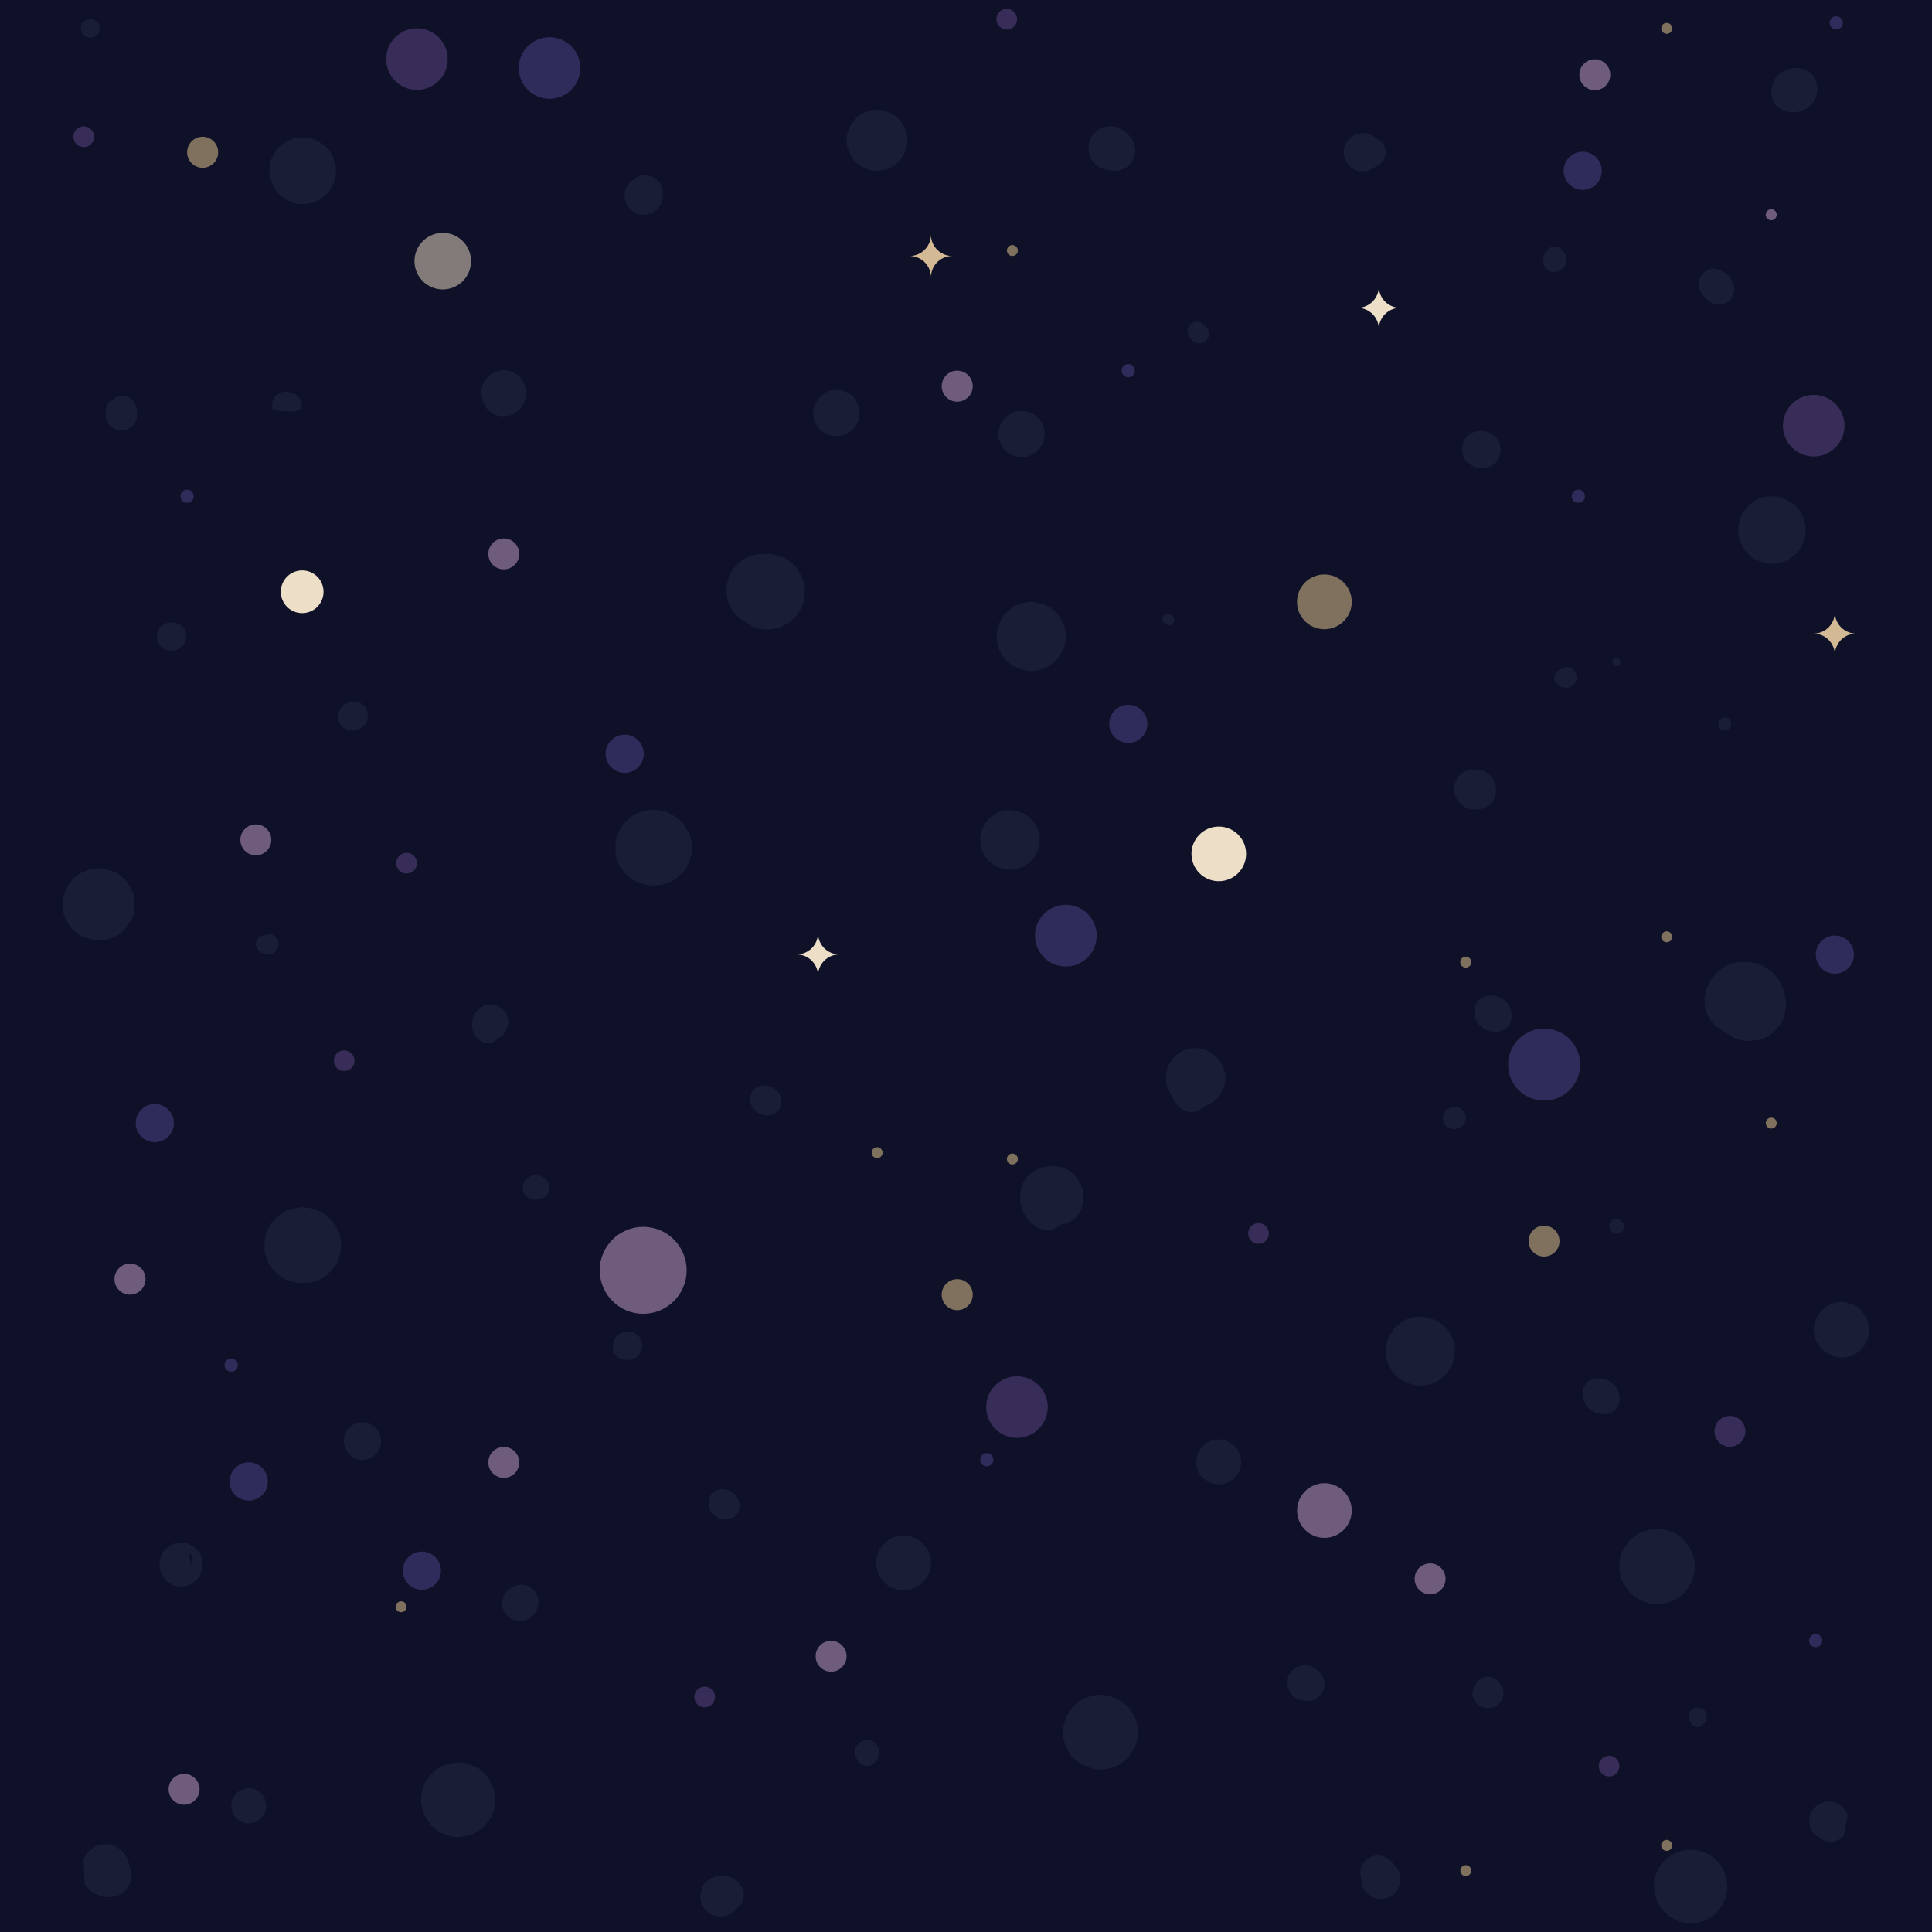 <svg id="b06a8415-cc7f-4d49-8967-4861f922cab6" data-name="BACKGROUND" xmlns="http://www.w3.org/2000/svg" xmlns:xlink="http://www.w3.org/1999/xlink" width="500" height="500" viewBox="0 0 500 500"><defs><style>.a6539ff7-487f-41e0-ba96-db40a7d1f6a1{fill:url(#a8b1446f-bdf9-45ff-8485-a2a32f4ba943);}.b4fd5855-bbcf-4280-a693-cc072c3fbd7f{fill:#2d2c5b;}.b2b95cdd-bcdf-4ed7-9f0e-1201dc5fff7d{fill:#382c59;}.f2fa4141-e6a9-4f5a-bb71-5442f9eed676{fill:#1a1e35;}.a58125d3-4709-417a-85b0-2243a589d624{fill:#7f715d;}.a62dba1d-0f9d-419a-b55e-15d8022ea083{fill:#6f5c7c;}.aab48b3e-b05d-43f5-96dc-fca59c1ab7d5{fill:#eddec8;}.bdd83111-fcd6-4f96-8d85-29e9f18b734c{fill:#d3b994;}.e37609c6-2b75-4ceb-854a-7bc04eef6125{opacity:0.51;}.eae073f0-5adf-416f-9444-ec6ef936da4a{fill:#f4e1c9;}</style><linearGradient id="a8b1446f-bdf9-45ff-8485-a2a32f4ba943" y1="250" x2="500" y2="250" gradientUnits="userSpaceOnUse"><stop offset="0" stop-color="#0e1127"/><stop offset="1" stop-color="#0e1127"/></linearGradient></defs><rect class="a6539ff7-487f-41e0-ba96-db40a7d1f6a1" width="500" height="500"/><path class="b4fd5855-bbcf-4280-a693-cc072c3fbd7f" d="M292,97.63a1.71,1.71,0,1,1,1.71-1.7A1.7,1.7,0,0,1,292,97.63Z" transform="translate(0)"/><path class="b4fd5855-bbcf-4280-a693-cc072c3fbd7f" d="M48.42,130.14a1.71,1.71,0,1,1,1.71-1.71A1.71,1.71,0,0,1,48.42,130.14Z" transform="translate(0)"/><path class="b4fd5855-bbcf-4280-a693-cc072c3fbd7f" d="M408.48,130.14a1.71,1.71,0,1,1,1.7-1.71A1.71,1.71,0,0,1,408.48,130.14Z" transform="translate(0)"/><path class="b4fd5855-bbcf-4280-a693-cc072c3fbd7f" d="M475.22,7.63a1.71,1.71,0,1,1,1.71-1.7A1.7,1.7,0,0,1,475.22,7.63Z" transform="translate(0)"/><path class="b4fd5855-bbcf-4280-a693-cc072c3fbd7f" d="M469.92,426.3a1.71,1.71,0,1,1,1.7-1.71A1.72,1.72,0,0,1,469.92,426.3Z" transform="translate(0)"/><path class="b4fd5855-bbcf-4280-a693-cc072c3fbd7f" d="M255.39,379.5a1.71,1.71,0,1,1,1.7-1.7A1.71,1.71,0,0,1,255.39,379.5Z" transform="translate(0)"/><path class="b4fd5855-bbcf-4280-a693-cc072c3fbd7f" d="M59.85,355a1.71,1.71,0,1,1,1.7-1.71A1.71,1.71,0,0,1,59.85,355Z" transform="translate(0)"/><path class="b4fd5855-bbcf-4280-a693-cc072c3fbd7f" d="M409.61,49.15a4.94,4.94,0,1,1,4.94-4.94A4.94,4.94,0,0,1,409.61,49.15Z" transform="translate(0)"/><path class="b4fd5855-bbcf-4280-a693-cc072c3fbd7f" d="M292,192.28a4.94,4.94,0,1,1,4.94-4.94A4.94,4.94,0,0,1,292,192.28Z" transform="translate(0)"/><path class="b4fd5855-bbcf-4280-a693-cc072c3fbd7f" d="M109.18,411.43a4.94,4.94,0,1,1,4.94-4.94A4.94,4.94,0,0,1,109.18,411.43Z" transform="translate(0)"/><path class="b4fd5855-bbcf-4280-a693-cc072c3fbd7f" d="M64.38,388.36a4.95,4.95,0,1,1,4.94-4.94A4.94,4.94,0,0,1,64.38,388.36Z" transform="translate(0)"/><path class="b4fd5855-bbcf-4280-a693-cc072c3fbd7f" d="M474.86,252A4.94,4.94,0,1,1,479.8,247,4.94,4.94,0,0,1,474.86,252Z" transform="translate(0)"/><circle class="b4fd5855-bbcf-4280-a693-cc072c3fbd7f" cx="161.67" cy="195.08" r="4.94"/><path class="b4fd5855-bbcf-4280-a693-cc072c3fbd7f" d="M40,295.6A4.94,4.94,0,1,1,45,290.66,4.94,4.94,0,0,1,40,295.6Z" transform="translate(0)"/><circle class="b4fd5855-bbcf-4280-a693-cc072c3fbd7f" cx="399.6" cy="275.5" r="9.33" transform="translate(39.35 600.77) rotate(-76.66)"/><circle class="b4fd5855-bbcf-4280-a693-cc072c3fbd7f" cx="275.18" cy="243" r="7.97" transform="matrix(0.16, -0.99, 0.99, 0.16, -8.76, 475.7)"/><circle class="b2b95cdd-bcdf-4ed7-9f0e-1201dc5fff7d" cx="263.19" cy="364.16" r="7.97" transform="translate(-180.41 292.76) rotate(-45)"/><path class="b2b95cdd-bcdf-4ed7-9f0e-1201dc5fff7d" d="M447.7,374.43a4,4,0,1,1,4-4A4,4,0,0,1,447.7,374.43Z" transform="translate(0)"/><circle class="b2b95cdd-bcdf-4ed7-9f0e-1201dc5fff7d" cx="107.9" cy="15.3" r="7.97"/><circle class="b2b95cdd-bcdf-4ed7-9f0e-1201dc5fff7d" cx="469.39" cy="110.17" r="7.97" transform="translate(352.51 577.93) rotate(-89.18)"/><circle class="b2b95cdd-bcdf-4ed7-9f0e-1201dc5fff7d" cx="325.7" cy="319.23" r="2.68"/><path class="b2b95cdd-bcdf-4ed7-9f0e-1201dc5fff7d" d="M105.22,226.07a2.68,2.68,0,1,1,2.68-2.67A2.67,2.67,0,0,1,105.22,226.07Z" transform="translate(0)"/><path class="b2b95cdd-bcdf-4ed7-9f0e-1201dc5fff7d" d="M182.37,441.86a2.68,2.68,0,1,1,2.68-2.68A2.68,2.68,0,0,1,182.37,441.86Z" transform="translate(0)"/><circle class="b2b95cdd-bcdf-4ed7-9f0e-1201dc5fff7d" cx="416.43" cy="457.07" r="2.68"/><circle class="b2b95cdd-bcdf-4ed7-9f0e-1201dc5fff7d" cx="260.54" cy="4.96" r="2.68"/><circle class="b2b95cdd-bcdf-4ed7-9f0e-1201dc5fff7d" cx="89.07" cy="274.52" r="2.68"/><path class="b2b95cdd-bcdf-4ed7-9f0e-1201dc5fff7d" d="M21.68,38.07a2.68,2.68,0,1,1,2.68-2.68A2.68,2.68,0,0,1,21.68,38.07Z" transform="translate(0)"/><circle class="b4fd5855-bbcf-4280-a693-cc072c3fbd7f" cx="142.22" cy="17.6" r="7.97"/><path class="f2fa4141-e6a9-4f5a-bb71-5442f9eed676" d="M470.31,23c0-7.66-11.86-6.9-11.86.71S470.31,30.59,470.31,23Z" transform="translate(0)"/><path class="f2fa4141-e6a9-4f5a-bb71-5442f9eed676" d="M447.61,77.78a3.83,3.83,0,0,0,1.18-2.56,5.27,5.27,0,0,0-2.85-4.86,4.2,4.2,0,0,0-2.91-.8,4,4,0,0,0-2.25,1.11,4,4,0,0,0-.44,5.15,8.22,8.22,0,0,0,1.09,1.4,8.07,8.07,0,0,0,1.09.92,4.44,4.44,0,0,0,2.44.61A3.85,3.85,0,0,0,447.61,77.78Z" transform="translate(0)"/><path class="f2fa4141-e6a9-4f5a-bb71-5442f9eed676" d="M402.68,70.41a3.21,3.21,0,0,0,1.82-.87,2.29,2.29,0,0,0,.7-1,3.1,3.1,0,0,0,.25-1.56,4.47,4.47,0,0,0-1.39-2.54l-.57-.36a2.68,2.68,0,0,0-2.06-.07A2.87,2.87,0,0,0,400,65.43a3.07,3.07,0,0,0,2.71,5Z" transform="translate(0)"/><path class="f2fa4141-e6a9-4f5a-bb71-5442f9eed676" d="M388.34,116.46c0-6.38-9.92-6.64-9.92-.24S388.34,122.86,388.34,116.46Z" transform="translate(0)"/><path class="f2fa4141-e6a9-4f5a-bb71-5442f9eed676" d="M448.06,187.31c0-2.16-3.36-2.12-3.36.05S448.06,189.48,448.06,187.31Z" transform="translate(0)"/><path class="f2fa4141-e6a9-4f5a-bb71-5442f9eed676" d="M356,43.08a3.9,3.9,0,0,0,2.59-3.94,4.58,4.58,0,0,0-.64-1.87,3.44,3.44,0,0,0-1.82-1.4,3.71,3.71,0,0,0-.29-.27,2.63,2.63,0,0,0-1.08-.66,4.92,4.92,0,0,0-3.23-.33,4.93,4.93,0,0,0-.82,9.3A4.87,4.87,0,0,0,356,43.08Z" transform="translate(0)"/><path class="f2fa4141-e6a9-4f5a-bb71-5442f9eed676" d="M307.88,87.3c-.05,0,0,0,0,0Z" transform="translate(0)"/><path class="f2fa4141-e6a9-4f5a-bb71-5442f9eed676" d="M308,87.41h0l-.09-.1Z" transform="translate(0)"/><path class="f2fa4141-e6a9-4f5a-bb71-5442f9eed676" d="M312.22,88.09a2.58,2.58,0,0,0-.09-3.59l-1.08-.88a2.42,2.42,0,0,0-1.89-.29,2.56,2.56,0,0,0-1.3.84A2.48,2.48,0,0,0,308,87.4l.2.24.46.54A2.55,2.55,0,0,0,312.22,88.09Z" transform="translate(0)"/><path class="f2fa4141-e6a9-4f5a-bb71-5442f9eed676" d="M420.33,317.48c0-2.49-3.9-2.81-3.9-.29S420.33,320,420.33,317.48Z" transform="translate(0)"/><path class="f2fa4141-e6a9-4f5a-bb71-5442f9eed676" d="M419.42,171.47c0-1.35-2.09-1.62-2.09-.26S419.42,172.82,419.42,171.47Z" transform="translate(0)"/><path class="f2fa4141-e6a9-4f5a-bb71-5442f9eed676" d="M262.32,225a7.81,7.81,0,0,0,5.12-2.91l1-1.69a7.77,7.77,0,0,0,.57-4,7.93,7.93,0,0,0-8.58-6.7,7.76,7.76,0,0,0-5.13,2.9l-1,1.7a7.53,7.53,0,0,0-.57,4,7.43,7.43,0,0,0,5.56,6.4A5.84,5.84,0,0,0,262.32,225Z" transform="translate(0)"/><path class="f2fa4141-e6a9-4f5a-bb71-5442f9eed676" d="M310.36,286.58a7.77,7.77,0,0,0,5.13-2.91l1-1.69a7.65,7.65,0,0,0,.57-4,7.93,7.93,0,0,0-8.58-6.7,7.79,7.79,0,0,0-5.13,2.91l-1,1.69a7.75,7.75,0,0,0-.57,4,5.78,5.78,0,0,0,1,2.86,5.85,5.85,0,0,0,1.89,2.27,8.63,8.63,0,0,0,5.67,1.57Z" transform="translate(0)"/><path class="f2fa4141-e6a9-4f5a-bb71-5442f9eed676" d="M303.85,160.5c0-1.89-3-2.24-3-.32S303.85,162.41,303.85,160.5Z" transform="translate(0)"/><path class="f2fa4141-e6a9-4f5a-bb71-5442f9eed676" d="M232.41,42a8,8,0,0,0,2.44-5.41,8.28,8.28,0,0,0-2.18-5.72,5.9,5.9,0,0,0-2.48-1.68,5.94,5.94,0,0,0-2.93-.75,7.86,7.86,0,0,0-8.15,7.59,8.26,8.26,0,0,0,2.17,5.71,5.93,5.93,0,0,0,2.49,1.68,5.92,5.92,0,0,0,2.93.76A7.94,7.94,0,0,0,232.41,42Z" transform="translate(0)"/><path class="f2fa4141-e6a9-4f5a-bb71-5442f9eed676" d="M361.14,489.75a5.1,5.1,0,0,0-.35-7.18l-.08-.06-.81-.86a4.56,4.56,0,0,0-4.88-1.18,4.21,4.21,0,0,0-1.87,1.29,2.29,2.29,0,0,0-.64,1,3.39,3.39,0,0,0-.47,1.74s.33,2.68.51,3.44a5,5,0,0,0,3.72,3.36A5.11,5.11,0,0,0,361.14,489.75Z" transform="translate(0)"/><path class="f2fa4141-e6a9-4f5a-bb71-5442f9eed676" d="M387.34,441.43a3.86,3.86,0,0,0,1.39-4.84,4,4,0,0,0-.82-1.15,3.44,3.44,0,0,0-2-1.39,3.57,3.57,0,0,0-3.06.61c-1.92,2-2.28,3.86-1.1,5.6a3.8,3.8,0,0,0,2.13,1.6A3.91,3.91,0,0,0,387.34,441.43Z" transform="translate(0)"/><path class="f2fa4141-e6a9-4f5a-bb71-5442f9eed676" d="M440.57,446.52c1.14-1.16,1.59-2.6.61-3.74a2.38,2.38,0,0,0-4.18,1.38,3.76,3.76,0,0,0,1.19,2.37A1.71,1.71,0,0,0,440.57,446.52Z" transform="translate(0)"/><path class="f2fa4141-e6a9-4f5a-bb71-5442f9eed676" d="M319.49,382.46a5.82,5.82,0,0,0,0-8.23,5.91,5.91,0,0,0-4-1.71,5.84,5.84,0,0,0-4.19,1.7,5.82,5.82,0,0,0,4,9.94A5.88,5.88,0,0,0,319.49,382.46Z" transform="translate(0)"/><path class="f2fa4141-e6a9-4f5a-bb71-5442f9eed676" d="M453.81,269.27a7.08,7.08,0,0,0,3.5-1,9.65,9.65,0,0,0,4.55-5.74l.36-2.53a9.39,9.39,0,0,0-.38-2.71c.06.08.06,0,0-.29a4.91,4.91,0,0,0-.21-.75,21.09,21.09,0,0,0-1.26-2.62,9,9,0,0,0-1.91-2.2L456.34,250a10.28,10.28,0,0,0-4.21-1,9.45,9.45,0,0,0-8.55,3.58l-.77,1.09-1.14,2.13c-.17.76-.35,1.51-.52,2.27,0,.77,0,1.54.07,2.3a6.71,6.71,0,0,0,1.25,3.21,4.58,4.58,0,0,0,1.49,1.83,13.74,13.74,0,0,0,3,2,7.33,7.33,0,0,0,3.12,1.64A7.13,7.13,0,0,0,453.81,269.27Z" transform="translate(0)"/><path class="f2fa4141-e6a9-4f5a-bb71-5442f9eed676" d="M379.35,289.26c0-3.83-5.94-3.66-5.94.15S379.35,293.08,379.35,289.26Z" transform="translate(0)"/><path class="f2fa4141-e6a9-4f5a-bb71-5442f9eed676" d="M310.1,287.44a5.23,5.23,0,0,0,1.76-1.41,4.59,4.59,0,0,0,.85-3.12,5,5,0,0,0,.32-.82,4.55,4.55,0,0,0,.15-1.61,2.86,2.86,0,0,0-.13-2.16l-.44.12-.12-.3v.34l-9.37,2.64a5.52,5.52,0,0,0,.37,2.81,5.77,5.77,0,0,0,1.38,2.23,5,5,0,0,0,2.44,1.5A4.16,4.16,0,0,0,310.1,287.44Z" transform="translate(0)"/><path class="f2fa4141-e6a9-4f5a-bb71-5442f9eed676" d="M270.43,168.44a5.13,5.13,0,0,0,1.76-1.41,4.48,4.48,0,0,0,.85-3.12,4.25,4.25,0,0,0,.32-.82,4.33,4.33,0,0,0,.15-1.61,2.86,2.86,0,0,0-.12-2.16l-.44.12-.12-.3c0,.12,0,.23,0,.34l-9.37,2.65a5.5,5.5,0,0,0,.38,2.8,5.74,5.74,0,0,0,1.37,2.23,4.94,4.94,0,0,0,2.44,1.5A4.16,4.16,0,0,0,270.43,168.44Z" transform="translate(0)"/><path class="f2fa4141-e6a9-4f5a-bb71-5442f9eed676" d="M387.15,204.46c0-6.93-10.78-7.19-10.78-.25S387.15,211.41,387.15,204.46Z" transform="translate(0)"/><path class="f2fa4141-e6a9-4f5a-bb71-5442f9eed676" d="M408.05,175.37a2.53,2.53,0,0,0-.77-1.91,2.51,2.51,0,0,0-2.23-.8l-1.76.87a2.18,2.18,0,0,0-1,1.58,2,2,0,0,0,.6,1.74,2.29,2.29,0,0,0,1.56,1l.52.11A2.69,2.69,0,0,0,408.05,175.37Z" transform="translate(0)"/><path class="f2fa4141-e6a9-4f5a-bb71-5442f9eed676" d="M391.2,262.81c0-6.17-9.64-7.19-9.64-.95S391.2,269.05,391.2,262.81Z" transform="translate(0)"/><path class="f2fa4141-e6a9-4f5a-bb71-5442f9eed676" d="M191.39,389.68c0-5.14-8-5.88-8-.68S191.39,394.87,191.39,389.68Z" transform="translate(0)"/><path class="f2fa4141-e6a9-4f5a-bb71-5442f9eed676" d="M202.16,285.12c0-5.14-8-5.87-8-.68S202.16,290.31,202.16,285.12Z" transform="translate(0)"/><path class="f2fa4141-e6a9-4f5a-bb71-5442f9eed676" d="M204.32,161a9.72,9.72,0,0,0,3.13-3.88,9.82,9.82,0,0,0,.78-5.13q-1.22-5.92-5.72-7.76a10.74,10.74,0,0,0-4.32-.88,10.54,10.54,0,0,0-6.79,2.15l-1.67,1.8a7.18,7.18,0,0,0-1.44,3.48,4.68,4.68,0,0,0-.21,2.46,7.17,7.17,0,0,0,.8,3.53,10.14,10.14,0,0,0,5.34,4.87l.33.42A9.74,9.74,0,0,0,204.32,161Z" transform="translate(0)"/><path class="f2fa4141-e6a9-4f5a-bb71-5442f9eed676" d="M167.7,229.1a9.32,9.32,0,0,0,1.9,0,8.71,8.71,0,0,0,6.45-2.72,7.34,7.34,0,0,0,2.22-3l.72-2.52a9.76,9.76,0,0,0-.6-5.07c-.41-.72-.82-1.45-1.22-2.18a9.93,9.93,0,0,0-1.55-1.62c.08,0,0,0-.19-.18l0,0h0a9.17,9.17,0,0,0-1.8-1.11l-.4-.22c-.92-.41-.4-.45-2.69-.78s-3.27.06-5.43.69a7.37,7.37,0,0,0-3,2.17,7.24,7.24,0,0,0-2.15,3.09,7.34,7.34,0,0,0-.66,3.85,7.23,7.23,0,0,0,.7,3.76,9.86,9.86,0,0,0,5.25,5.2l1,.26a7.33,7.33,0,0,0,1.28.34Z" transform="translate(0)"/><path class="f2fa4141-e6a9-4f5a-bb71-5442f9eed676" d="M76.91,332a11,11,0,0,0,1.9,0,7.31,7.31,0,0,0,3.37-.63,7.39,7.39,0,0,0,3.08-2.09,7.36,7.36,0,0,0,2.21-3c.25-.84.49-1.68.73-2.52a9.74,9.74,0,0,0-.6-5.07l-1.23-2.18a9.55,9.55,0,0,0-1.54-1.63c.08,0,0,0-.19-.17l0,0h0a9.67,9.67,0,0,0-1.8-1.11l-.4-.22c-.92-.41-.4-.44-2.69-.78s-3.27.06-5.43.7a7.44,7.44,0,0,0-3,2.16,7.35,7.35,0,0,0-2.16,3.09,7.59,7.59,0,0,0-.66,3.86,7.35,7.35,0,0,0,.7,3.76,9.89,9.89,0,0,0,5.26,5.19l1,.27a7.08,7.08,0,0,0,1.28.33Z" transform="translate(0)"/><path class="f2fa4141-e6a9-4f5a-bb71-5442f9eed676" d="M264.88,118.29a6,6,0,0,0,4.12-2.16l.82-1.31a6,6,0,0,0,.51-3,4.34,4.34,0,0,0-.7-2.22,4.49,4.49,0,0,0-1.46-1.89,6.14,6.14,0,0,0-4.3-1.34,6.05,6.05,0,0,0-4.11,2.16l-.82,1.32a6,6,0,0,0-.52,3,4.44,4.44,0,0,0,.7,2.23,4.57,4.57,0,0,0,1.46,1.89A6.08,6.08,0,0,0,264.88,118.29Z" transform="translate(0)"/><path class="f2fa4141-e6a9-4f5a-bb71-5442f9eed676" d="M217,112.84a6.05,6.05,0,0,0,4.11-2.16l.82-1.32a6,6,0,0,0,.52-3,4.44,4.44,0,0,0-.7-2.23,4.57,4.57,0,0,0-1.46-1.89,6.08,6.08,0,0,0-4.3-1.33,6,6,0,0,0-4.11,2.15L211,104.4a6,6,0,0,0-.51,3,4.34,4.34,0,0,0,.7,2.22,4.49,4.49,0,0,0,1.46,1.89A6.14,6.14,0,0,0,217,112.84Z" transform="translate(0)"/><path class="f2fa4141-e6a9-4f5a-bb71-5442f9eed676" d="M134.31,106.08a4.25,4.25,0,0,0,1.24-1.76,5.59,5.59,0,0,0,.4-2.83c.08.81.12,1,.13.48a5.73,5.73,0,0,0-5.27-6.14,5.76,5.76,0,0,0-4.21,1.41l-1,1.12a5.74,5.74,0,0,0-1,2.74,9.13,9.13,0,0,0,.51,3.15l.74,1.3a5.39,5.39,0,0,0,4.38,2.15A5.3,5.3,0,0,0,134.31,106.08Z" transform="translate(0)"/><path class="f2fa4141-e6a9-4f5a-bb71-5442f9eed676" d="M168.93,55a5,5,0,0,0,2.61-4.17c0-.33,0-.65,0-1a4.5,4.5,0,0,0-2.93-4.14,4.44,4.44,0,0,0-2.39-.27,2.44,2.44,0,0,0-1.13.33,3.54,3.54,0,0,0-1.47,1l-.39.26a4.88,4.88,0,0,0-1.45,4.75A5,5,0,0,0,168.93,55Z" transform="translate(0)"/><path class="f2fa4141-e6a9-4f5a-bb71-5442f9eed676" d="M48.15,164.66c0-4.87-7.55-4.75-7.55.12S48.15,169.52,48.15,164.66Z" transform="translate(0)"/><path class="f2fa4141-e6a9-4f5a-bb71-5442f9eed676" d="M95.2,185.15c0-4.94-7.65-4.54-7.65.38S95.2,190.07,95.2,185.15Z" transform="translate(0)"/><path class="f2fa4141-e6a9-4f5a-bb71-5442f9eed676" d="M285.47,457.94l2.46-.49a9.81,9.81,0,0,0,4.1-2.7l1.42-2.07a9.78,9.78,0,0,0,1-5,9.32,9.32,0,0,0-6.48-8.41,7.42,7.42,0,0,0-3.82-.61l-2.46.5a9.75,9.75,0,0,0-4.1,2.7l-1.42,2.07a9.64,9.64,0,0,0-1,5,7.29,7.29,0,0,0,1,3.57,7.42,7.42,0,0,0,2.16,3,10.92,10.92,0,0,0,7.11,2.45Z" transform="translate(0)"/><path class="f2fa4141-e6a9-4f5a-bb71-5442f9eed676" d="M224.78,457a2.67,2.67,0,0,0,1.31-.57,2.76,2.76,0,0,0,.83-1.11c.07.3.2.07.39-.67a3,3,0,0,0,.19-1.6,3.24,3.24,0,0,0-1.26-2.1,3.19,3.19,0,0,0-4.8,1.4,3.29,3.29,0,0,0,.05,2.41c.45.75.58,1,.39.64a2.58,2.58,0,0,0,.87,1.09A2.82,2.82,0,0,0,224.78,457Z" transform="translate(0)"/><path class="f2fa4141-e6a9-4f5a-bb71-5442f9eed676" d="M274.57,316.9a6.14,6.14,0,0,0,5.34-4.27,13.42,13.42,0,0,0,.41-1.54,7.65,7.65,0,0,0-.06-2.86,8.74,8.74,0,0,0-4.4-5.75,9.25,9.25,0,0,0-8.2.54c-3.11,1.88-4.17,5.51-3.4,9,.63,2.82,3,5.69,5.94,6.19A4.75,4.75,0,0,0,274.57,316.9Z" transform="translate(0)"/><path class="f2fa4141-e6a9-4f5a-bb71-5442f9eed676" d="M430,415.09l2.45-.62a9.86,9.86,0,0,0,4-2.94l1.32-2.16a9.92,9.92,0,0,0,.77-5.13,10.82,10.82,0,0,0-3.57-6.44,7.27,7.27,0,0,0-3.41-1.69,7.51,7.51,0,0,0-3.88-.41l-2.45.63a9.76,9.76,0,0,0-4,2.94l-1.33,2.16a9.92,9.92,0,0,0-.77,5.13A10,10,0,0,0,430,415.09Z" transform="translate(0)"/><path class="f2fa4141-e6a9-4f5a-bb71-5442f9eed676" d="M477.16,351.35a7.3,7.3,0,0,0,4.85-2.44c.35-.51.69-1,1-1.55a7.15,7.15,0,0,0,.72-3.75,8,8,0,0,0-2.43-4.85,5.25,5.25,0,0,0-2.46-1.35A5.53,5.53,0,0,0,476,337a7.36,7.36,0,0,0-4.85,2.43l-1,1.56a7.24,7.24,0,0,0-.73,3.75,7.43,7.43,0,0,0,7.74,6.62Z" transform="translate(0)"/><path class="f2fa4141-e6a9-4f5a-bb71-5442f9eed676" d="M419.15,361.93c0-6.11-9.54-7.36-9.54-1.18S419.15,368.11,419.15,361.93Z" transform="translate(0)"/><path class="f2fa4141-e6a9-4f5a-bb71-5442f9eed676" d="M464.71,143.4a9,9,0,0,0,2.62-6.15,9.08,9.08,0,0,0-2.5-6.2,9.8,9.8,0,0,0-6.15-2.62,8.83,8.83,0,0,0-6.2,2.5,8.74,8.74,0,0,0-.12,12.36,6.59,6.59,0,0,0,2.9,1.87,6.4,6.4,0,0,0,3.25.74A8.72,8.72,0,0,0,464.71,143.4Z" transform="translate(0)"/><path class="f2fa4141-e6a9-4f5a-bb71-5442f9eed676" d="M166.17,348.24c0-4.88-7.58-4.69-7.58.19S166.17,353.12,166.17,348.24Z" transform="translate(0)"/><path class="f2fa4141-e6a9-4f5a-bb71-5442f9eed676" d="M83.92,50.78a8.5,8.5,0,0,0,3-5.87,6.49,6.49,0,0,0-.43-3.27,6.56,6.56,0,0,0-1.59-3,6.4,6.4,0,0,0-2.71-2.05,6.58,6.58,0,0,0-3.16-1,8.74,8.74,0,0,0-6.28,2,8.54,8.54,0,0,0-3,5.87,6.38,6.38,0,0,0,.44,3.27,7.84,7.84,0,0,0,4.29,5.07,6.46,6.46,0,0,0,3.16,1A8.71,8.71,0,0,0,83.92,50.78Z" transform="translate(0)"/><path class="f2fa4141-e6a9-4f5a-bb71-5442f9eed676" d="M32.19,111.32a4.07,4.07,0,0,0,2.58-1.73,3.92,3.92,0,0,0,.62-3,3.67,3.67,0,0,0-.16-1.44,3.8,3.8,0,0,0-1.79-2.27,3.39,3.39,0,0,0-3-.27l-.83.46a3.56,3.56,0,0,0-1.13,1.45c.65-1.36.68-1.66.06-.89a3,3,0,0,0-.86,1.35,7.11,7.11,0,0,0-.3,1.29,4.61,4.61,0,0,0,.08,1.85,4.23,4.23,0,0,0,1.73,2.59A4.15,4.15,0,0,0,32.19,111.32Z" transform="translate(0)"/><path class="f2fa4141-e6a9-4f5a-bb71-5442f9eed676" d="M77.82,103.74A2.92,2.92,0,0,0,77,102.5a4.14,4.14,0,0,0-1.68-.87h0a3.52,3.52,0,0,0-4.68,4.44Q79.89,107.6,77.82,103.74Z" transform="translate(0)"/><path class="f2fa4141-e6a9-4f5a-bb71-5442f9eed676" d="M25.84,7.4c0-3.16-4.92-3.3-4.92-.12S25.84,10.57,25.84,7.4Z" transform="translate(0)"/><path class="f2fa4141-e6a9-4f5a-bb71-5442f9eed676" d="M26.57,243.31A9.42,9.42,0,0,0,32.76,240c.44-.71.88-1.42,1.31-2.13a9.28,9.28,0,0,0,.75-4.82,7,7,0,0,0-1.13-3.37,7.09,7.09,0,0,0-2.22-2.82,7.08,7.08,0,0,0-3.34-1.66,7,7,0,0,0-3.62-.4,9.46,9.46,0,0,0-6.19,3.36c-.43.71-.87,1.42-1.31,2.13a9.28,9.28,0,0,0-.75,4.82,7.13,7.13,0,0,0,1.14,3.37,7.09,7.09,0,0,0,2.22,2.82A7.1,7.1,0,0,0,23,242.91,7,7,0,0,0,26.57,243.31Z" transform="translate(0)"/><path class="f2fa4141-e6a9-4f5a-bb71-5442f9eed676" d="M70.94,246.49a2.8,2.8,0,0,0,1.06-1.7,2.71,2.71,0,0,0-.47-2l-.47-.5a2.66,2.66,0,0,0-1.23-.56l-2.31.48a2.36,2.36,0,0,0-1.31,2.29,2.39,2.39,0,0,0,1.57,2.1l1.15.37A2.68,2.68,0,0,0,70.94,246.49Z" transform="translate(0)"/><path class="f2fa4141-e6a9-4f5a-bb71-5442f9eed676" d="M138.85,310.47l1.32-.27.73-.37a2.25,2.25,0,0,0,.8-.85,2.86,2.86,0,0,0,.5-1.84,3.1,3.1,0,0,0-2.44-2.78l-1-.17a3.16,3.16,0,1,0,.12,6.28Z" transform="translate(0)"/><path class="f2fa4141-e6a9-4f5a-bb71-5442f9eed676" d="M50.08,409.55l0-.07A4.94,4.94,0,0,0,52,407.07a4.25,4.25,0,0,0,.41-2.1,4.21,4.21,0,0,0-.35-2.18,5.6,5.6,0,0,0-7.28-3.14,5.86,5.86,0,0,0-3.07,3l0,.09c-1.38,3.18.71,7.41,4.32,7.76C47.41,410.62,49,410.62,50.08,409.55Zm-1.18-7.5.75.41-.21,3.06Z" transform="translate(0)"/><path class="f2fa4141-e6a9-4f5a-bb71-5442f9eed676" d="M128.76,268.7a2.72,2.72,0,0,0,1.4-.89,4.9,4.9,0,0,0,1.38-3.27,4.55,4.55,0,0,0-6.5-4.12l-.35.15-.15.1-.14.1a5.43,5.43,0,0,0-.53.42l-.11.08,0,0-.17.14a5.48,5.48,0,0,0-1.44,3.71,4.69,4.69,0,0,0,3.31,4.71A2.85,2.85,0,0,0,128.76,268.7Z" transform="translate(0)"/><path class="f2fa4141-e6a9-4f5a-bb71-5442f9eed676" d="M96.88,376.69a4.74,4.74,0,0,0,1.73-3.28,5.23,5.23,0,0,0-1.1-3.55,4.86,4.86,0,0,0-3.28-1.73,4.93,4.93,0,0,0-3.55,1.09A4.77,4.77,0,0,0,89,372.51a5.23,5.23,0,0,0,1.1,3.55,5,5,0,0,0,3.28,1.73A4.9,4.9,0,0,0,96.88,376.69Z" transform="translate(0)"/><path class="f2fa4141-e6a9-4f5a-bb71-5442f9eed676" d="M119,475.4l2.46-.44a9.6,9.6,0,0,0,4.14-2.6l1.47-2a9.78,9.78,0,0,0,1.14-5,10.83,10.83,0,0,0-3-6.61,7.16,7.16,0,0,0-3.24-1.91,7.2,7.2,0,0,0-3.78-.69l-2.47.43a9.69,9.69,0,0,0-4.14,2.6c-.49.67-1,1.35-1.46,2a9.73,9.73,0,0,0-1.15,5,10.83,10.83,0,0,0,3,6.61,7.16,7.16,0,0,0,3.24,1.91A7.35,7.35,0,0,0,119,475.4Z" transform="translate(0)"/><path class="f2fa4141-e6a9-4f5a-bb71-5442f9eed676" d="M238.79,409.55a7.06,7.06,0,0,0,.13-10,5.15,5.15,0,0,0-2.31-1.51,5.23,5.23,0,0,0-2.75-.63,7.14,7.14,0,0,0-4.94,2,7.39,7.39,0,0,0-2.14,5.06,7.3,7.3,0,0,0,2,4.94,5.15,5.15,0,0,0,2.31,1.51,5.41,5.41,0,0,0,2.75.63A7.2,7.2,0,0,0,238.79,409.55Z" transform="translate(0)"/><path class="f2fa4141-e6a9-4f5a-bb71-5442f9eed676" d="M188,495.78a5.81,5.81,0,0,0,2.62-1.72,1.64,1.64,0,0,0,.21-.25,4.31,4.31,0,0,0,1.37-4.92,5.74,5.74,0,0,0-6.78-3.33,5.5,5.5,0,0,0-2.12,1,4.46,4.46,0,0,0-1.55,1.91,6.59,6.59,0,0,0-.45,2.53,5,5,0,0,0,4,4.84A5.37,5.37,0,0,0,188,495.78Z" transform="translate(0)"/><path class="f2fa4141-e6a9-4f5a-bb71-5442f9eed676" d="M339.09,440.2a3.42,3.42,0,0,0,1.57-.62,4.24,4.24,0,0,0,1.84-2.16,4.55,4.55,0,0,0-1.5-5.14l-.9-.65a4.55,4.55,0,0,0-6.8,5l.42,1.08a4.63,4.63,0,0,0,1.6,1.69,9,9,0,0,0,2.63.85Z" transform="translate(0)"/><path class="f2fa4141-e6a9-4f5a-bb71-5442f9eed676" d="M443.88,495.3a9.63,9.63,0,0,0,3.15-6.68,10,10,0,0,0-2.41-6.74,9.74,9.74,0,0,0-6.68-3.16,9.52,9.52,0,0,0-9.9,9.09,10,10,0,0,0,2.41,6.75,9.74,9.74,0,0,0,6.68,3.16A9.64,9.64,0,0,0,443.88,495.3Z" transform="translate(0)"/><path class="f2fa4141-e6a9-4f5a-bb71-5442f9eed676" d="M475.29,476.38a4.31,4.31,0,0,0,1.81-1.22q.56-2.64,1.1-5.28a5,5,0,0,0-3.6-3.43,5,5,0,0,0-4.7,8.54,5.21,5.21,0,0,0,1.83,1.1c-.46-.14-.37-.1.28.15a2.49,2.49,0,0,0,1.1.31A4.15,4.15,0,0,0,475.29,476.38Z" transform="translate(0)"/><path class="f2fa4141-e6a9-4f5a-bb71-5442f9eed676" d="M368.58,358.54a9,9,0,0,0,6-3.31l1.23-2.05a8.94,8.94,0,0,0,.66-4.51,6.7,6.7,0,0,0-1.09-3.24,6.79,6.79,0,0,0-2.22-2.74,9.83,9.83,0,0,0-6.56-1.89,8.91,8.91,0,0,0-6,3.31l-1.23,2.05a8.94,8.94,0,0,0-.66,4.51,6.7,6.7,0,0,0,1.09,3.24,6.79,6.79,0,0,0,2.22,2.74,9.83,9.83,0,0,0,6.56,1.89Z" transform="translate(0)"/><path class="f2fa4141-e6a9-4f5a-bb71-5442f9eed676" d="M267.87,173.59a9,9,0,0,0,6-3.31l1.23-2.05a9,9,0,0,0,.66-4.52,6.6,6.6,0,0,0-1.1-3.23,8,8,0,0,0-5.38-4.29,6.64,6.64,0,0,0-3.4-.34,9,9,0,0,0-6,3.3l-1.22,2.06a8.73,8.73,0,0,0-.66,4.51,8.63,8.63,0,0,0,6.48,7.52A6.62,6.62,0,0,0,267.87,173.59Z" transform="translate(0)"/><path class="f2fa4141-e6a9-4f5a-bb71-5442f9eed676" d="M289.53,44.13l1.35-.45a5.26,5.26,0,0,0,2.35-2.38,5.38,5.38,0,0,0-.69-5.86A9,9,0,0,0,289.3,33a5.71,5.71,0,0,0-6.25,9.09,5.67,5.67,0,0,0,2.41,1.65l2.65.49Z" transform="translate(0)"/><path class="f2fa4141-e6a9-4f5a-bb71-5442f9eed676" d="M221.24,107a4.53,4.53,0,0,0-1.43-2.88l.05.1a3.51,3.51,0,0,0-.37-.4,4.8,4.8,0,0,0-3.45-1.17,4.74,4.74,0,0,0-3.17,1.57,5.18,5.18,0,0,0-1.17,3.45l8.49,2.49A4.27,4.27,0,0,0,221.24,107Z" transform="translate(0)"/><path class="f2fa4141-e6a9-4f5a-bb71-5442f9eed676" d="M32,489.69a5.93,5.93,0,0,0,2-5.22,5.7,5.7,0,0,0-.58-1.76A6.06,6.06,0,0,0,31.51,479a6,6,0,0,0-8-.36,6.08,6.08,0,0,0-1.87,2.57l.29,6.52L23.05,489a7.75,7.75,0,0,0,3.75,1.81A6,6,0,0,0,32,489.69Z" transform="translate(0)"/><path class="f2fa4141-e6a9-4f5a-bb71-5442f9eed676" d="M67.46,470.66a4.64,4.64,0,0,0,1.45-3.21,4.7,4.7,0,0,0-1.21-3.19,4.53,4.53,0,0,0-7.85,3,4.77,4.77,0,0,0,1.2,3.2,4.68,4.68,0,0,0,3.21,1.45A4.61,4.61,0,0,0,67.46,470.66Z" transform="translate(0)"/><path class="f2fa4141-e6a9-4f5a-bb71-5442f9eed676" d="M135.18,419.51a3.49,3.49,0,0,0,1.67-.55,4.13,4.13,0,0,0,.93-.72,4.54,4.54,0,0,0,.73-.94,5,5,0,0,0,.83-2.49,4.5,4.5,0,0,0-4.31-4.7,4.78,4.78,0,0,0-3.4,1.31h0a3.22,3.22,0,0,0-.32.32,4.59,4.59,0,0,0,.47,6.86A4.39,4.39,0,0,0,135.18,419.51Z" transform="translate(0)"/><path class="a58125d3-4709-417a-85b0-2243a589d624" d="M262,66.25a1.41,1.41,0,1,1,1.41-1.41A1.41,1.41,0,0,1,262,66.25Z" transform="translate(0)"/><path class="a62dba1d-0f9d-419a-b55e-15d8022ea083" d="M458.4,57a1.42,1.42,0,1,1,1.41-1.42A1.42,1.42,0,0,1,458.4,57Z" transform="translate(0)"/><path class="a58125d3-4709-417a-85b0-2243a589d624" d="M227,299.72a1.41,1.41,0,1,1,1.41-1.41A1.41,1.41,0,0,1,227,299.72Z" transform="translate(0)"/><path class="a58125d3-4709-417a-85b0-2243a589d624" d="M103.81,417.24a1.41,1.41,0,1,1,1.41-1.41A1.41,1.41,0,0,1,103.81,417.24Z" transform="translate(0)"/><path class="a58125d3-4709-417a-85b0-2243a589d624" d="M379.35,250.42a1.42,1.42,0,1,1,1.41-1.41A1.42,1.42,0,0,1,379.35,250.42Z" transform="translate(0)"/><path class="a58125d3-4709-417a-85b0-2243a589d624" d="M431.35,8.75a1.41,1.41,0,1,1,1.41-1.41A1.41,1.41,0,0,1,431.35,8.75Z" transform="translate(0)"/><circle class="a62dba1d-0f9d-419a-b55e-15d8022ea083" cx="247.73" cy="99.94" r="4.02"/><path class="a62dba1d-0f9d-419a-b55e-15d8022ea083" d="M412.74,23.34a4,4,0,1,1,4-4A4,4,0,0,1,412.74,23.34Z" transform="translate(0)"/><path class="a62dba1d-0f9d-419a-b55e-15d8022ea083" d="M370.11,412.61a4,4,0,1,1,4-4A4,4,0,0,1,370.11,412.61Z" transform="translate(0)"/><path class="a62dba1d-0f9d-419a-b55e-15d8022ea083" d="M215.09,432.63a4,4,0,1,1,4-4A4,4,0,0,1,215.09,432.63Z" transform="translate(0)"/><path class="a62dba1d-0f9d-419a-b55e-15d8022ea083" d="M66.21,221.36a4,4,0,1,1,4-4A4,4,0,0,1,66.21,221.36Z" transform="translate(0)"/><path class="a58125d3-4709-417a-85b0-2243a589d624" d="M342.76,162.84a7.08,7.08,0,1,1,7.07-7.07A7.08,7.08,0,0,1,342.76,162.84Z" transform="translate(0)"/><path class="a62dba1d-0f9d-419a-b55e-15d8022ea083" d="M130.38,147.35a4,4,0,1,1,4-4A4,4,0,0,1,130.38,147.35Z" transform="translate(0)"/><circle class="a58125d3-4709-417a-85b0-2243a589d624" cx="52.44" cy="39.41" r="4.02"/><path class="a58125d3-4709-417a-85b0-2243a589d624" d="M262,301.36a1.41,1.41,0,1,1,1.41-1.41A1.41,1.41,0,0,1,262,301.36Z" transform="translate(0)"/><path class="a58125d3-4709-417a-85b0-2243a589d624" d="M458.4,292.07a1.41,1.41,0,1,1,1.41-1.41A1.41,1.41,0,0,1,458.4,292.07Z" transform="translate(0)"/><path class="a58125d3-4709-417a-85b0-2243a589d624" d="M379.35,485.53a1.41,1.41,0,1,1,1.41-1.41A1.42,1.42,0,0,1,379.35,485.53Z" transform="translate(0)"/><path class="a58125d3-4709-417a-85b0-2243a589d624" d="M431.35,243.86a1.41,1.41,0,1,1,1.41-1.41A1.41,1.41,0,0,1,431.35,243.86Z" transform="translate(0)"/><circle class="a58125d3-4709-417a-85b0-2243a589d624" cx="247.73" cy="335.06" r="4.02"/><path class="a58125d3-4709-417a-85b0-2243a589d624" d="M399.6,325.2a4,4,0,1,1,4-4A4,4,0,0,1,399.6,325.2Z" transform="translate(0)"/><path class="a62dba1d-0f9d-419a-b55e-15d8022ea083" d="M47.64,467.07a4,4,0,1,1,4-4A4,4,0,0,1,47.64,467.07Z" transform="translate(0)"/><path class="a62dba1d-0f9d-419a-b55e-15d8022ea083" d="M342.76,398a7.07,7.07,0,1,1,7.07-7.07A7.07,7.07,0,0,1,342.76,398Z" transform="translate(0)"/><path class="a62dba1d-0f9d-419a-b55e-15d8022ea083" d="M130.38,382.47a4,4,0,1,1,4-4A4,4,0,0,1,130.38,382.47Z" transform="translate(0)"/><circle class="a62dba1d-0f9d-419a-b55e-15d8022ea083" cx="33.64" cy="331.04" r="4.02"/><path class="a58125d3-4709-417a-85b0-2243a589d624" d="M431.35,479a1.42,1.42,0,1,1,1.41-1.41A1.41,1.41,0,0,1,431.35,479Z" transform="translate(0)"/><circle class="a62dba1d-0f9d-419a-b55e-15d8022ea083" cx="166.46" cy="328.76" r="11.25"/><circle class="aab48b3e-b05d-43f5-96dc-fca59c1ab7d5" cx="315.42" cy="220.99" r="7.07"/><path class="bdd83111-fcd6-4f96-8d85-29e9f18b734c" d="M240.93,71.78a5.53,5.53,0,0,1,5.53-5.53,5.53,5.53,0,0,1-5.53-5.53,5.54,5.54,0,0,1-5.54,5.53A5.54,5.54,0,0,1,240.93,71.78Z" transform="translate(0)"/><path class="bdd83111-fcd6-4f96-8d85-29e9f18b734c" d="M474.86,169.51a5.54,5.54,0,0,1,5.53-5.54,5.53,5.53,0,0,1-5.53-5.53,5.53,5.53,0,0,1-5.54,5.53A5.54,5.54,0,0,1,474.86,169.51Z" transform="translate(0)"/><path class="aab48b3e-b05d-43f5-96dc-fca59c1ab7d5" d="M211.7,252.55a5.54,5.54,0,0,1,5.54-5.54,5.54,5.54,0,0,1-5.54-5.53,5.54,5.54,0,0,1-5.53,5.53A5.54,5.54,0,0,1,211.7,252.55Z" transform="translate(0)"/><circle class="aab48b3e-b05d-43f5-96dc-fca59c1ab7d5" cx="78.2" cy="153.15" r="5.53"/><path class="aab48b3e-b05d-43f5-96dc-fca59c1ab7d5" d="M356.84,85.21a5.53,5.53,0,0,1,5.53-5.54,5.53,5.53,0,0,1-5.53-5.53,5.54,5.54,0,0,1-5.54,5.53A5.54,5.54,0,0,1,356.84,85.21Z" transform="translate(0)"/><g class="e37609c6-2b75-4ceb-854a-7bc04eef6125"><circle class="eae073f0-5adf-416f-9444-ec6ef936da4a" cx="114.58" cy="67.58" r="7.32" transform="translate(-14.22 100.82) rotate(-45)"/></g></svg>